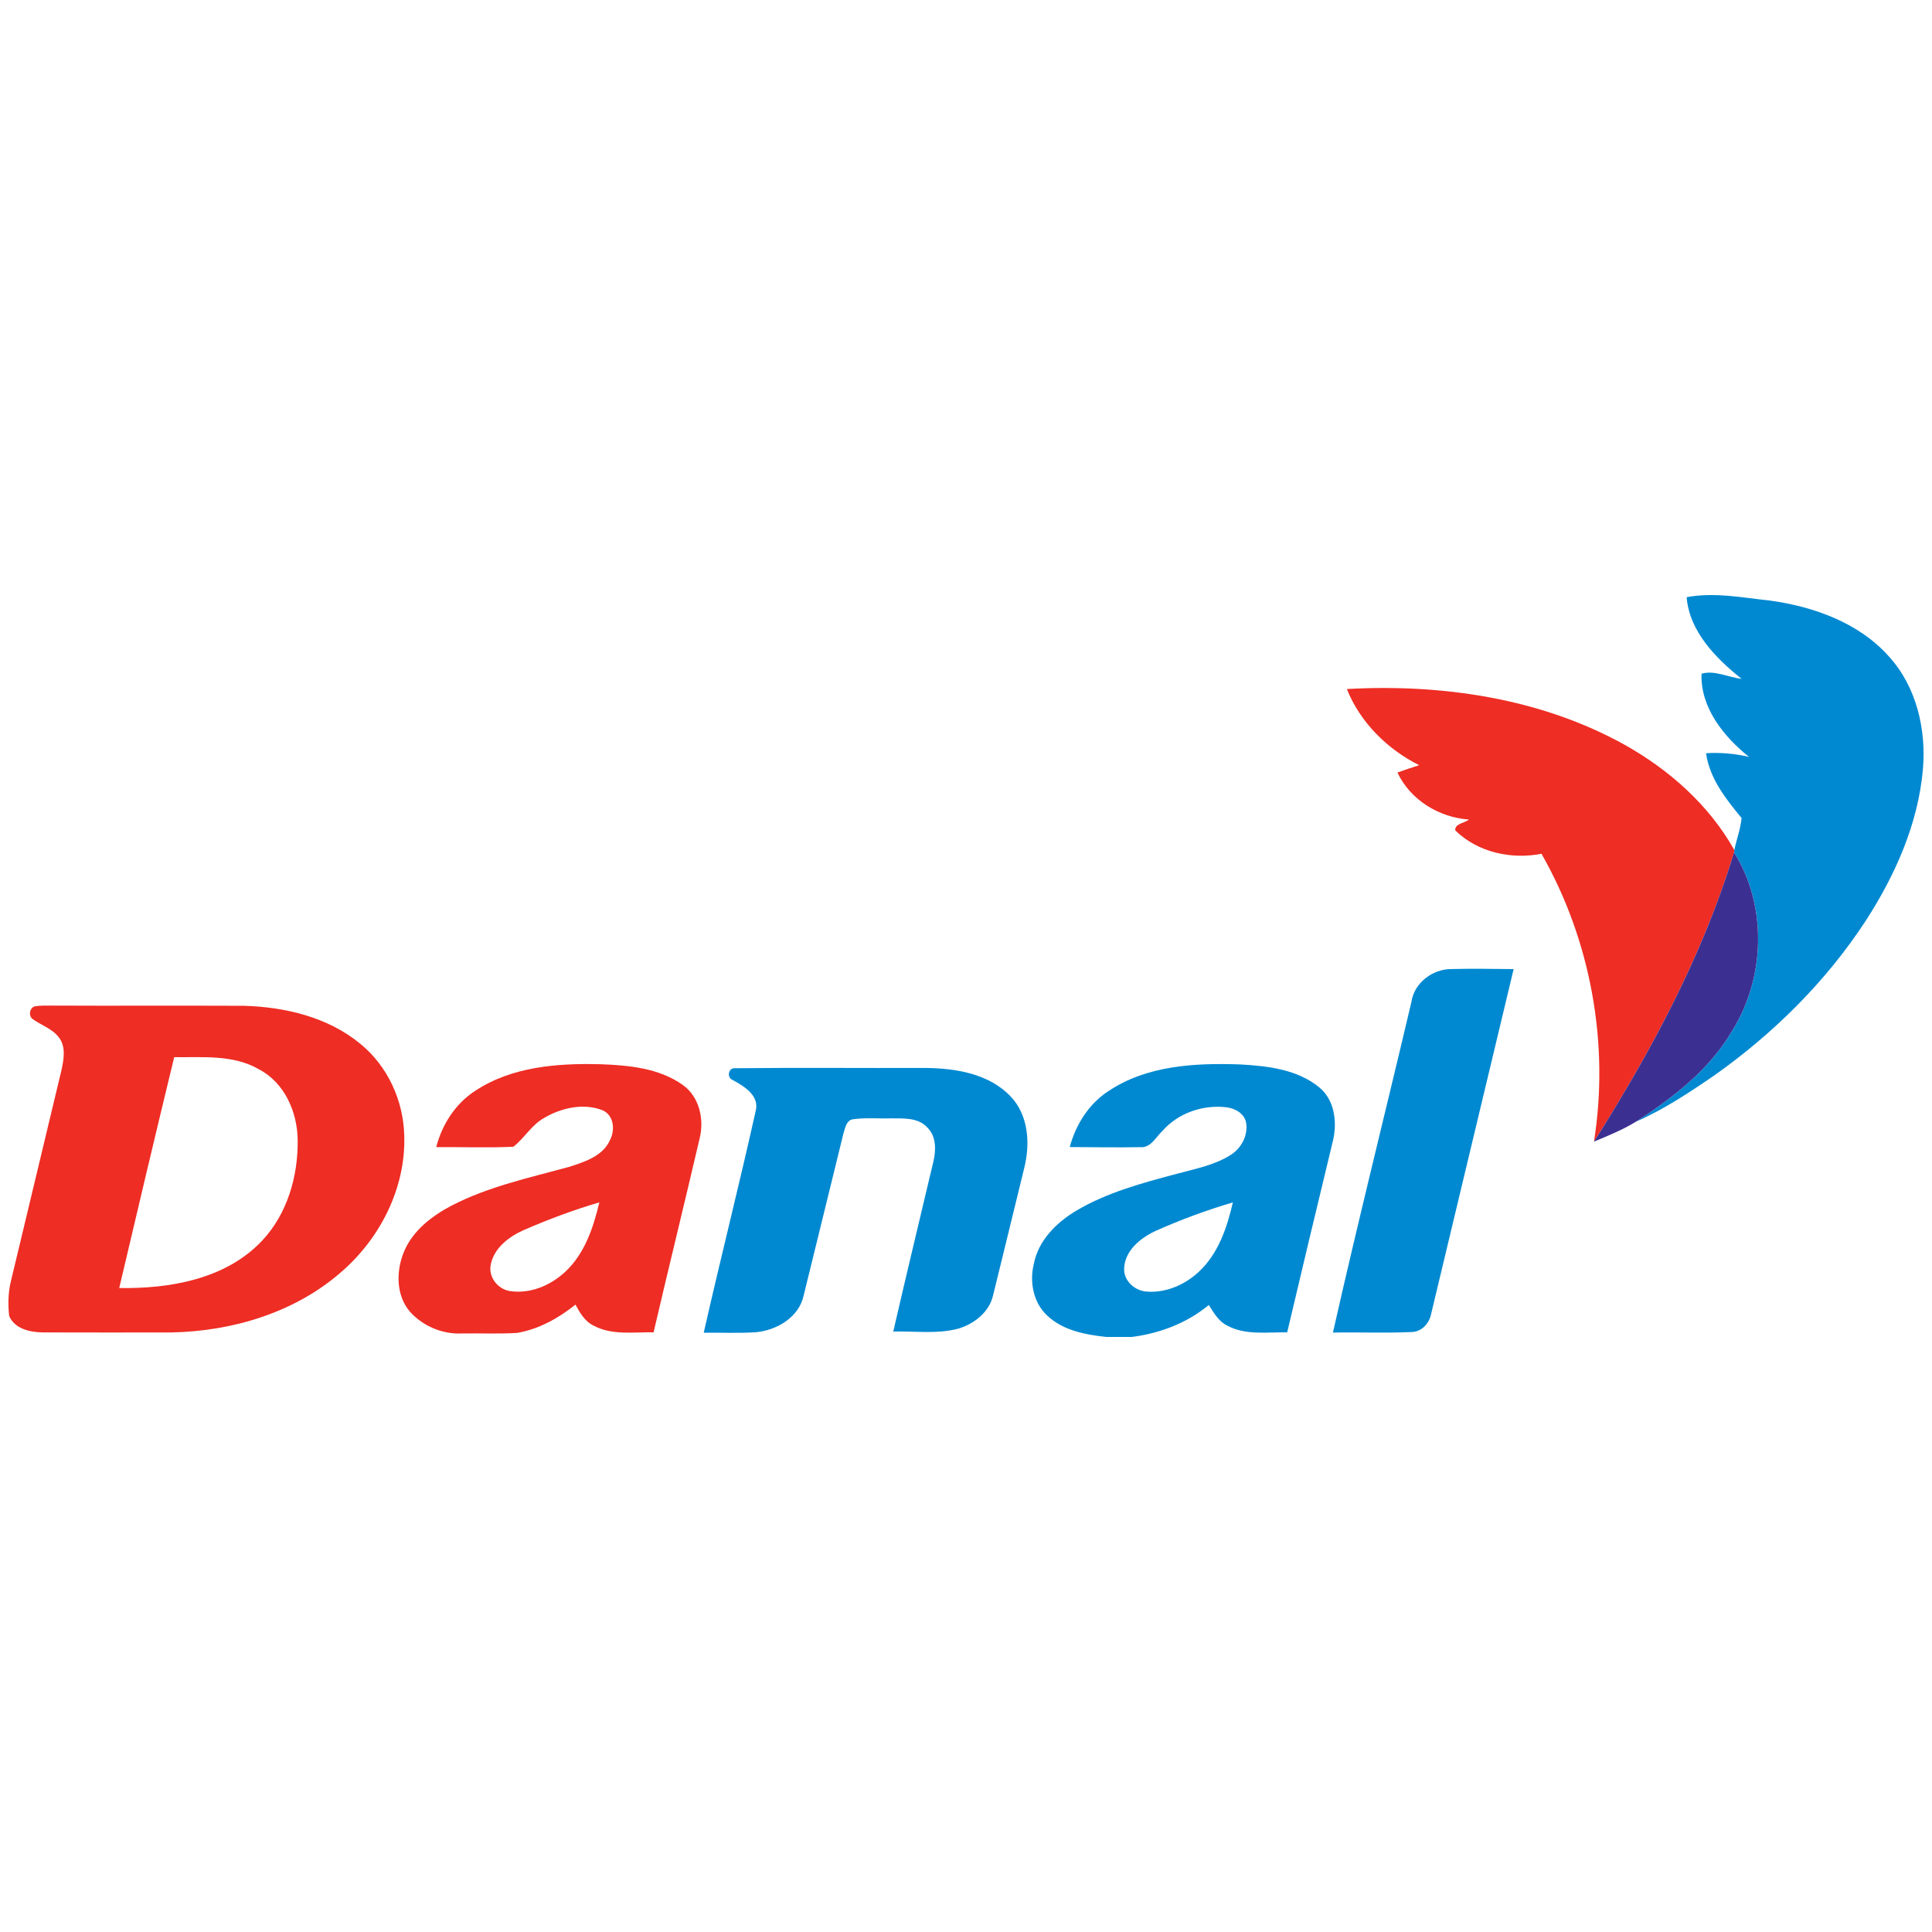 <?xml version="1.0" encoding="utf-8"?>
<!-- Generator: Adobe Illustrator 17.0.0, SVG Export Plug-In . SVG Version: 6.00 Build 0)  -->
<!DOCTYPE svg PUBLIC "-//W3C//DTD SVG 1.1//EN" "http://www.w3.org/Graphics/SVG/1.1/DTD/svg11.dtd">
<svg version="1.1" id="레이어_1" xmlns="http://www.w3.org/2000/svg" xmlns:xlink="http://www.w3.org/1999/xlink" x="0px"
	 y="0px" width="200px" height="200px" viewBox="0 0 200 200" enable-background="new 0 0 200 200" xml:space="preserve">
<g>
	<path fill="#0089D1" d="M174.598,61.821c2.865-0.541,5.755,0.047,8.613,0.347c4.555,0.63,9.243,2.296,12.363,5.827
		c2.826,3.126,3.843,7.535,3.485,11.661c-0.505,5.651-2.879,10.969-5.934,15.686c-4.093,6.256-9.49,11.603-15.571,15.922
		c-2.614,1.794-5.282,3.578-8.197,4.849c3.864-2.496,7.639-5.404,9.985-9.451c3.413-5.494,3.613-12.91,0.168-18.433
		c0.007-0.057,0.021-0.175,0.029-0.233c0.226-1.11,0.641-2.181,0.748-3.313c-1.629-1.977-3.309-4.083-3.678-6.708
		c1.493-0.093,2.99,0.036,4.444,0.38c-2.604-2.088-5.042-5.1-4.91-8.606c1.279-0.408,2.793,0.369,4.147,0.526
		C177.631,68.153,174.895,65.392,174.598,61.821L174.598,61.821z"/>
	<path fill="#EE2D24" d="M139.426,71.329c9.838-0.548,20.069,0.942,28.768,5.777c4.613,2.589,8.742,6.242,11.342,10.891
		c-0.007,0.057-0.021,0.175-0.029,0.233c-3.237,10.672-8.556,20.564-14.501,29.954c1.622-10.16-0.333-20.868-5.433-29.803
		c-3.137,0.616-6.607-0.147-8.924-2.417c-0.064-0.723,0.985-0.752,1.415-1.125c-3.098-0.215-6.063-2.027-7.402-4.867
		c0.745-0.269,1.493-0.519,2.249-0.759C143.613,77.557,140.805,74.785,139.426,71.329L139.426,71.329z"/>
	<path fill="#3B3092" d="M165.007,118.183c5.945-9.39,11.263-19.281,14.501-29.954c3.445,5.522,3.245,12.939-0.168,18.433
		c-2.346,4.047-6.12,6.955-9.985,9.451C167.987,116.962,166.486,117.56,165.007,118.183L165.007,118.183z"/>
	<path fill="#0089D1" d="M146.109,103.718c0.286-1.97,2.177-3.399,4.122-3.402c2.152-0.057,4.308-0.014,6.461,0.004
		c-2.851,11.908-5.694,23.819-8.548,35.727c-0.197,0.956-0.956,1.805-1.977,1.841c-2.722,0.133-5.454,0.004-8.183,0.061
		C140.565,126.509,143.423,115.132,146.109,103.718L146.109,103.718z"/>
	<path fill="#EE2D24" d="M37.285,108.044c-3.345-2.758-7.768-3.796-12.019-3.925c-6.686-0.032-13.372,0.011-20.062-0.021
		c-0.566,0.014-1.15-0.032-1.705,0.111c-0.448,0.233-0.552,0.928-0.147,1.261c0.892,0.666,2.052,1.003,2.743,1.923
		c0.752,0.963,0.505,2.281,0.269,3.384c-1.758,7.306-3.495,14.619-5.254,21.928c-0.272,1.142-0.286,2.339-0.165,3.502
		c0.541,1.35,2.177,1.715,3.488,1.723c4.426,0.018,8.856,0.007,13.283,0.004c6.317-0.115,12.792-2.045,17.605-6.253
		c4.025-3.477,6.679-8.685,6.529-14.056C41.787,113.971,40.136,110.351,37.285,108.044z M27.118,128.45
		c-3.753,3.975-9.54,4.971-14.776,4.885c1.873-7.972,3.76-15.94,5.691-23.898c2.944,0.039,6.106-0.286,8.767,1.253
		c2.654,1.379,3.986,4.43,4.015,7.32C30.868,121.761,29.736,125.679,27.118,128.45z"/>
	<path fill="#0089D1" d="M75.827,111.79c-0.616-0.244-0.43-1.268,0.258-1.207c6.564-0.072,13.136-0.007,19.708-0.029
		c3.116,0.029,6.575,0.58,8.824,2.947c1.855,1.937,2.041,4.878,1.422,7.367c-1.082,4.405-2.145,8.817-3.234,13.218
		c-0.398,1.758-1.97,2.969-3.628,3.463c-2.185,0.573-4.477,0.229-6.708,0.294c1.35-5.852,2.754-11.693,4.14-17.537
		c0.294-1.203,0.34-2.657-0.616-3.592c-0.96-1.049-2.493-0.935-3.785-0.942c-1.318,0.039-2.647-0.097-3.954,0.1
		c-0.648,0.133-0.756,0.892-0.931,1.418c-1.386,5.608-2.74,11.227-4.133,16.839c-0.487,2.238-2.779,3.581-4.935,3.782
		c-1.798,0.118-3.603,0.029-5.404,0.05c1.723-7.624,3.653-15.206,5.35-22.838C78.71,113.434,77.055,112.467,75.827,111.79
		L75.827,111.79z"/>
	<path fill="#EE2D24" d="M70.684,112.317c-2.464-1.758-5.615-2.041-8.548-2.149c-4.419-0.111-9.157,0.244-12.943,2.754
		c-2.052,1.325-3.427,3.485-4.036,5.827c2.664-0.018,5.332,0.09,7.99-0.039c1.135-0.888,1.866-2.235,3.148-2.962
		c1.78-1.064,4.104-1.59,6.085-0.813c1.167,0.519,1.307,2.013,0.784,3.044c-0.727,1.694-2.643,2.303-4.258,2.818
		c-4.115,1.124-8.344,2.034-12.158,4.007c-2.006,1.056-3.95,2.532-4.878,4.659c-0.885,2.027-0.917,4.634,0.605,6.367
		c1.336,1.461,3.352,2.31,5.332,2.21c1.909-0.032,3.818,0.061,5.723-0.057c2.238-0.38,4.287-1.522,6.042-2.929
		c0.458,0.852,0.985,1.755,1.902,2.185c1.902,1.017,4.122,0.641,6.185,0.684c1.561-6.711,3.216-13.405,4.777-20.116
		C72.912,115.844,72.392,113.531,70.684,112.317z M58.551,131.62c-1.518,1.436-3.674,2.36-5.784,2.027
		c-1.253-0.197-2.238-1.472-1.963-2.743c0.344-1.741,1.916-2.904,3.449-3.585c2.539-1.092,5.132-2.077,7.789-2.847
		C61.43,127.061,60.542,129.747,58.551,131.62z"/>
	<path fill="#0089D1" d="M136.629,112.614c-2.267-1.909-5.383-2.263-8.233-2.424c-4.648-0.165-9.669,0.09-13.652,2.761
		c-2.041,1.321-3.377,3.474-4.004,5.791c2.424,0.011,4.853,0.057,7.277,0.011c1.107,0.111,1.619-1.028,2.31-1.669
		c1.612-1.855,4.183-2.743,6.607-2.46c0.906,0.097,1.909,0.648,2.07,1.626c0.197,1.282-0.491,2.596-1.569,3.284
		c-1.69,1.085-3.699,1.461-5.608,1.977c-3.581,0.953-7.231,1.927-10.439,3.836c-2.038,1.221-3.907,3.08-4.366,5.494
		c-0.462,1.855-0.057,4,1.372,5.336c1.637,1.561,3.968,1.991,6.135,2.224h2.636c2.894-0.369,5.712-1.432,7.968-3.309
		c0.519,0.802,1.014,1.708,1.92,2.138c1.894,1.024,4.129,0.655,6.196,0.698c1.533-6.525,3.101-13.043,4.67-19.561
		C138.449,116.403,138.262,114.018,136.629,112.614z M124.109,131.649c-1.44,1.347-3.424,2.217-5.415,2.056
		c-1.236-0.086-2.421-1.15-2.321-2.45c0.104-1.798,1.655-3.069,3.166-3.789c2.621-1.182,5.329-2.177,8.086-2.994
		C127.028,127.079,126.115,129.779,124.109,131.649z"/>
</g>
</svg>
